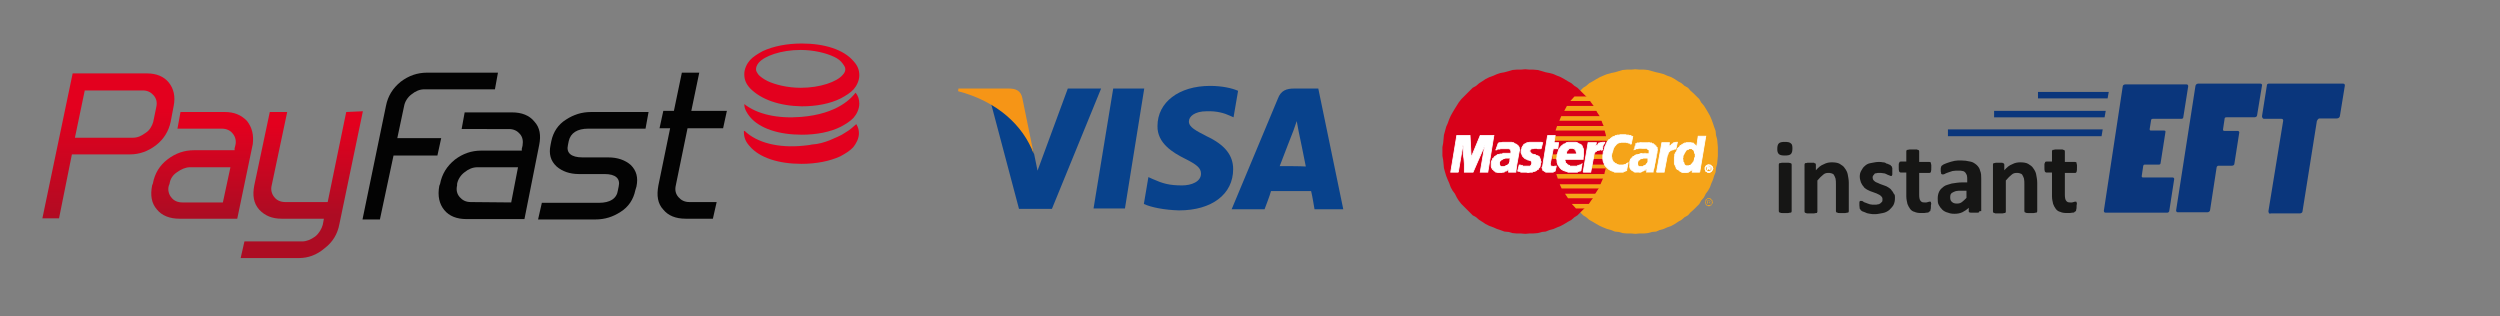 <?xml version="1.0" encoding="utf-8"?>
<!-- Generator: Adobe Illustrator 21.1.0, SVG Export Plug-In . SVG Version: 6.00 Build 0)  -->
<svg version="1.1" id="Layer_1" xmlns="http://www.w3.org/2000/svg" xmlns:xlink="http://www.w3.org/1999/xlink" x="0px" y="0px"
	 viewBox="0 0 660.7 83.6" style="enable-background:new 0 0 660.7 83.6;" xml:space="preserve">
<rect x="0" y="0" width="660.7" height="83.6" fill="#808080" stroke="none"/>
<style type="text/css">
	.st0{fill:url(#SVGID_1_);}
	.st1{fill:url(#SVGID_2_);}
	.st2{fill:#030303;}
	.st3{fill:url(#SVGID_3_);}
	.st4{fill:#08428C;}
	.st5{fill:#F69516;}
	.st6{fill:#F5A419;}
	.st7{fill:#D80019;}
	.st8{fill:#FFFFFF;}
	.st9{fill:none;stroke:#FFFFFF;stroke-width:0.215;}
	.st10{fill:#0A367C;}
	.st11{fill:#161615;}
</style>
<path d="M229-93.2c-0.7-1.1-1.3-1.8-1.5-2.6c-0.1-0.3,0.7-0.9,1-1.3c0.6,0.7,1.3,1.5,1.7,2.2C230.3-94.7,229.6-94.1,229-93.2z"/>
<g>
	
		<linearGradient id="SVGID_1_" gradientUnits="userSpaceOnUse" x1="208.632" y1="-34.509" x2="203.381" y2="-84.687" gradientTransform="matrix(1 0 0 -1 0 23)">
		<stop  offset="1.650000e-02" style="stop-color:#E3001E"/>
		<stop  offset="1" style="stop-color:#AD0C23"/>
	</linearGradient>
	<path class="st0" d="M223.3,35.1c-1.1,0.8-2.6,1.3-4.1,2c-1.3,0.5-2.9,1-4.7,1.1c-0.7,0.2-1.5,0.2-2.1,0.3l0,0l0,0
		c-6.7,0.7-12.4-0.8-15.6-3.9c0,0,0,0-0.2,0c0,0.2,0,0.2,0,0.3c0,1.5,0.5,2.6,1.5,3.7c2.6,3.1,7.7,4.7,13.7,4.7
		c3.9,0,7.5-0.7,10.3-2c1.3-0.7,2.6-1.5,3.4-2.4c0.8-1,1.5-2.3,1.5-3.7c0-0.8-0.2-1.6-0.7-2.4C225.5,33.5,224.7,34.3,223.3,35.1z
		 M211.7,30.9c-6.2,0.5-11.6-0.7-15-3.4c0,1.3,0.7,2.4,1.5,3.4c2.6,3.1,7.7,4.7,13.7,4.7c3.9,0,7.5-0.7,10.3-2.1
		c1.3-0.7,2.6-1.5,3.4-2.4s1.5-2.3,1.5-3.7c0-1.1-0.3-2.1-1-2.9C225.2,25.7,221.6,30.1,211.7,30.9z M211.9,28.1
		c3.9,0,7.5-0.7,10.3-2.1c1.3-0.7,2.6-1.5,3.4-2.4s1.5-2.3,1.5-3.7c0-1.5-0.5-2.6-1.5-3.7c-2.6-3.1-7.7-4.7-13.7-4.7
		c-3.9,0-7.5,0.7-10.3,2c-1.3,0.7-2.6,1.5-3.4,2.4s-1.5,2.3-1.5,3.7c0,1.5,0.5,2.6,1.5,3.7C201.1,26.3,206,28,211.9,28.1z
		 M200.5,16.6c1.5-1.8,5.9-3.4,11.1-3.4c3.4,0,6.7,0.8,8.8,1.8c1.1,0.5,1.8,1.1,2.3,1.8c0.5,0.7,0.7,1,0.7,1.5s-0.2,1-0.7,1.5
		c-1.5,1.8-5.9,3.4-11.1,3.4c-3.4,0-6.7-0.8-8.8-1.8c-1-0.5-1.8-1.1-2.3-1.6c-0.5-0.7-0.7-1-0.7-1.5S200,17.2,200.5,16.6z"/>
	<g>
		<g>
			
				<linearGradient id="SVGID_2_" gradientUnits="userSpaceOnUse" x1="67.939" y1="-9.46" x2="67.939" y2="-33.853" gradientTransform="matrix(1 0 0 -1 0 23)">
				<stop  offset="1.650000e-02" style="stop-color:#E3001E"/>
				<stop  offset="1" style="stop-color:#AD0C23"/>
			</linearGradient>
			<path class="st1" d="M65.3,32c-1.5-1.6-3.4-2.4-5.9-2.4H47.7L46.9,34h11.7c1.3,0,2.3,0.5,2.9,1.3c0.7,0.8,1,2,0.7,3.1L62,39.2
				v0.5H51.3c-2.6,0-4.9,0.8-7,2.4c-2.1,1.6-3.4,3.7-3.9,6.4L40.2,49c-0.5,2.6-0.2,4.7,1.3,6.4c1.3,1.6,3.4,2.4,5.9,2.4h15.3
				l4.1-19.7C67.1,35.6,66.6,33.7,65.3,32z M58.9,53.5H48.2c-1.3,0-2.3-0.5-2.9-1.3c-0.7-0.8-1-2-0.7-3.1l0.2-0.5
				c0.2-1.3,0.8-2.3,2-3.1c1.1-0.8,2.3-1.3,3.4-1.3h10.7L58.9,53.5z M91.5,29.6l-4.9,23.8H75.4c-1.3,0-2.3-0.5-2.9-1.3
				c-0.7-0.8-1-2-0.7-3.1l4.1-19.4h-4.6L67.2,49c-0.5,2.6-0.2,4.7,1.3,6.4c1.5,1.6,3.4,2.4,5.9,2.4h11.2l-0.3,1.6
				c-0.3,1.1-1,2.3-2,3.1c-1.1,0.8-2.3,1.3-3.4,1.3H64.6l-1,4.4H79c2.4,0,4.7-0.8,6.8-2.6c2.1-1.6,3.4-3.7,3.9-6.4l6.2-29.8
				L91.5,29.6L91.5,29.6z"/>
		</g>
	</g>
	<path class="st2" d="M138.6,57.9h-15.3c-2.6,0-4.6-0.8-5.9-2.4c-1.3-1.6-1.8-3.7-1.3-6.4l0.2-0.5c0.5-2.6,1.8-4.7,3.9-6.4
		c2.1-1.6,4.4-2.4,7-2.4h10.7v-0.5l0.2-0.8c0.2-1.3,0-2.3-0.7-3.1c-0.7-0.8-1.6-1.3-2.9-1.3H122l0.8-4.4h12.5c2.6,0,4.6,0.8,5.9,2.4
		c1.5,1.6,1.8,3.7,1.3,6.2L138.6,57.9z M135.1,53.5l1.8-9.3h-10.7c-1.3,0-2.4,0.5-3.4,1.3c-1.1,0.8-1.8,2-2,3.1V49
		c-0.3,1.3,0,2.3,0.7,3.1c0.7,0.8,1.6,1.3,2.9,1.3L135.1,53.5L135.1,53.5z"/>
	<path class="st2" d="M167.9,50.3c-0.5,2.4-1.8,4.4-3.9,5.7c-2,1.3-4.1,2-6.7,2h-15.1l1-4.4h15.1c2.9,0,4.7-1.1,5-3.3l0.2-1
		c0.5-2.1-0.8-3.3-3.7-3.3h-6.8c-2.4,0-4.4-0.7-5.9-2c-1.6-1.5-2.1-3.3-1.6-5.7l0.2-1c0.5-2.4,1.8-4.4,3.9-5.7c2-1.3,4.1-2,6.7-2
		h15.1l-0.8,4.4h-15.1c-2.9,0-4.7,1.1-5.2,3.3l-0.2,1c-0.5,2.1,0.8,3.3,3.9,3.3h6.8c2.4,0,4.4,0.7,5.9,2c1.5,1.5,2,3.3,1.5,5.7
		L167.9,50.3z"/>
	<path class="st2" d="M188.4,57.8h-7.2c-2.6,0-4.6-0.8-5.9-2.4c-1.5-1.6-1.8-3.7-1.3-6.4l3.1-15.1h-2.8l1-4.6h2.8l2.1-10.1h4.6
		l-2.1,10.1h9.4l-1,4.6h-9.4L178.6,49c-0.3,1.3,0,2.3,0.7,3.1c0.7,0.8,1.6,1.3,2.9,1.3h7.2L188.4,57.8z"/>
	
		<linearGradient id="SVGID_3_" gradientUnits="userSpaceOnUse" x1="28.641" y1="-5.113" x2="28.641" y2="-37.111" gradientTransform="matrix(1 0 0 -1 0 23)">
		<stop  offset="1.650000e-02" style="stop-color:#E3001E"/>
		<stop  offset="1" style="stop-color:#AD0C23"/>
	</linearGradient>
	<path class="st3" d="M45.1,32.2c-0.5,2.4-1.8,4.6-3.9,6.2c-2.1,1.6-4.4,2.4-6.8,2.4H19l-3.4,16.9h-4.4l8-38.3h19.7
		c2.4,0,4.4,0.8,5.7,2.4c1.3,1.6,1.8,3.7,1.3,6.2L45.1,32.2z M40.5,32.2l0.8-3.9c0.3-1.3,0-2.3-0.7-3.1c-0.7-0.8-1.6-1.3-2.9-1.3
		H22.4l-2.6,12.5h15.3c1.3,0,2.3-0.5,3.4-1.3C39.5,34.5,40.2,33.3,40.5,32.2z"/>
	<path class="st2" d="M130.8,23.6h-18.6c-1.3,0-2.4,0.5-3.4,1.3c-1.1,0.8-1.8,2-2,3.1l-1.8,8.5h11.6l-1,4.6H104l-3.6,16.9h-4.6
		l6.2-30c0.5-2.6,1.8-4.7,3.9-6.4c2.1-1.6,4.4-2.4,7-2.4h18.7L130.8,23.6z"/>
</g>
<g>
	<polygon class="st4" points="289,55.1 294.2,23.4 302.4,23.4 297.3,55.1 	"/>
	<path class="st4" d="M327.2,24c-1.6-0.7-4.2-1.3-7.4-1.3c-8.2,0-13.9,4.3-13.9,10.6c-0.1,4.6,4.2,7.1,7.2,8.6
		c3.2,1.6,4.3,2.5,4.3,4c0,2.1-2.5,3.1-5,3.1c-3.4,0-5.1-0.5-7.8-1.7l-1.1-0.5l-1.2,7.1c1.9,0.9,5.5,1.6,9.3,1.7
		c8.7,0,14.3-4.3,14.3-10.9c0-3.6-2.1-6.4-7-8.7c-2.9-1.5-4.7-2.4-4.7-3.9c0-1.3,1.5-2.7,4.7-2.7c2.7-0.1,4.7,0.5,6.2,1.2L326,31
		L327.2,24L327.2,24z"/>
	<path class="st4" d="M338.2,43.9c0.7-1.9,3.4-8.8,3.4-8.8c0,0.1,0.7-1.9,1.1-3.1l0.5,2.7c0,0,1.6,7.6,1.9,9.3
		C343.7,43.9,339.8,43.9,338.2,43.9L338.2,43.9z M348.4,23.4H342c-2,0-3.5,0.5-4.3,2.7l-12.2,29.2h8.7c0,0,1.5-3.9,1.7-4.8
		c0.9,0,9.4,0,10.6,0c0.3,1.1,0.9,4.8,0.9,4.8h7.6L348.4,23.4L348.4,23.4z"/>
	<path class="st4" d="M282.2,23.4l-8,21.7l-0.9-4.4c-1.5-5.1-6.2-10.6-11.4-13.4l7.4,27.9h8.7l13-31.8L282.2,23.4L282.2,23.4z"/>
	<path class="st5" d="M266.6,23.4h-13.3l-0.1,0.7c10.3,2.7,17.2,9,20,16.6L270.2,26C269.8,23.9,268.4,23.4,266.6,23.4L266.6,23.4z"
		/>
</g>
<g>
	<polygon class="st6" points="432.2,61.8 433.3,61.7 434.5,61.7 435.5,61.6 436.6,61.3 437.7,61.2 438.6,60.8 439.7,60.5 
		440.6,60.1 441.7,59.7 442.6,59.2 443.5,58.6 444.4,58.1 445.2,57.4 446.1,56.9 446.8,56.1 447.6,55.4 448.4,54.6 449.1,53.9 
		449.6,53 450.3,52.2 450.8,51.2 451.4,50.4 451.9,49.5 452.3,48.4 452.7,47.5 453,46.5 453.4,45.5 453.5,44.4 453.8,43.3 
		453.9,42.3 454,41.2 454,40 454,38.9 453.9,37.8 453.8,36.8 453.5,35.7 453.4,34.6 453,33.5 452.7,32.6 452.3,31.5 451.9,30.6 
		451.4,29.7 450.8,28.7 450.3,27.9 449.6,27.1 449.1,26.2 448.4,25.5 447.6,24.7 446.8,24 446.1,23.2 445.2,22.7 444.4,22 
		443.5,21.5 442.6,20.9 441.7,20.4 440.6,20 439.7,19.6 438.6,19.3 437.7,19.1 436.6,18.8 435.5,18.5 434.5,18.4 433.3,18.4 
		432.2,18.3 431.1,18.4 429.9,18.4 428.8,18.5 427.8,18.8 426.8,19.1 425.8,19.3 424.7,19.6 423.7,20 422.8,20.4 421.9,20.9 
		420.9,21.5 420,22 419.2,22.7 418.4,23.2 417.6,24 416.8,24.7 416.1,25.5 415.4,26.2 414.8,27.1 414.2,27.9 413.6,28.7 413.2,29.7 
		412.6,30.6 412.2,31.5 411.8,32.6 411.4,33.5 411.1,34.6 410.9,35.7 410.7,36.8 410.6,37.8 410.5,38.9 410.5,40 410.5,41.2 
		410.6,42.3 410.7,43.3 410.9,44.4 411.1,45.5 411.4,46.5 411.8,47.5 412.2,48.4 412.6,49.5 413.2,50.4 413.6,51.2 414.2,52.2 
		414.8,53 415.4,53.9 416.1,54.6 416.8,55.4 417.6,56.1 418.4,56.9 419.2,57.4 420,58.1 420.9,58.6 421.9,59.2 422.8,59.7 
		423.7,60.1 424.7,60.5 425.8,60.8 426.8,61.2 427.8,61.3 428.8,61.6 429.9,61.7 431.1,61.7 	"/>
	<polygon class="st7" points="403.1,61.8 404.2,61.7 405.2,61.7 406.4,61.6 407.5,61.3 408.5,61.2 409.5,60.8 410.6,60.5 
		411.5,60.1 412.5,59.7 413.4,59.2 414.4,58.6 415.3,58.1 416.1,57.4 416.9,56.9 417.7,56.1 418.4,55.4 419.2,54.6 419.9,53.9 
		420.5,53 421.1,52.2 421.6,51.2 422.1,50.4 422.7,49.5 423.1,48.4 423.5,47.5 423.9,46.5 424.1,45.5 424.4,44.4 424.5,43.3 
		424.7,42.3 424.8,41.2 424.8,40 424.8,38.9 424.7,37.8 424.5,36.8 424.4,35.7 424.1,34.6 423.9,33.5 423.5,32.6 423.1,31.5 
		422.7,30.6 422.1,29.7 421.6,28.7 421.1,27.9 420.5,27.1 419.9,26.2 419.2,25.5 418.4,24.7 417.7,24 416.9,23.2 416.1,22.7 
		415.3,22 414.4,21.5 413.4,20.9 412.5,20.4 411.5,20 410.6,19.6 409.5,19.3 408.5,19.1 407.5,18.8 406.4,18.5 405.2,18.4 
		404.2,18.4 403.1,18.3 401.9,18.4 400.8,18.4 399.7,18.5 398.7,18.8 397.6,19.1 396.5,19.3 395.6,19.6 394.7,20 393.6,20.4 
		392.6,20.9 391.7,21.5 390.9,22 390.1,22.7 389.2,23.2 388.4,24 387.7,24.7 386.9,25.5 386.2,26.2 385.5,27.1 385,27.9 384.5,28.7 
		383.9,29.7 383.4,30.6 383,31.5 382.6,32.6 382.2,33.5 381.9,34.6 381.6,35.7 381.5,36.8 381.4,37.8 381.2,38.9 381.2,40 
		381.2,41.2 381.4,42.3 381.5,43.3 381.6,44.4 381.9,45.5 382.2,46.5 382.6,47.5 383,48.4 383.4,49.5 383.9,50.4 384.5,51.2 
		385,52.2 385.5,53 386.2,53.9 386.9,54.6 387.7,55.4 388.4,56.1 389.2,56.9 390.1,57.4 390.9,58.1 391.7,58.6 392.6,59.2 
		393.6,59.7 394.7,60.1 395.6,60.5 396.5,60.8 397.6,61.2 398.7,61.3 399.7,61.6 400.8,61.7 401.9,61.7 	"/>
	<polygon class="st6" points="415,26.7 426.7,26.7 426.7,25.5 416.1,25.5 	"/>
	<polygon class="st6" points="413.4,29.3 426.7,29.3 426.7,28 414.1,28 	"/>
	<polygon class="st6" points="412.1,31.9 426.7,31.9 426.7,30.7 412.6,30.7 	"/>
	<polygon class="st6" points="411.1,34.5 426.7,34.5 426.7,33.3 411.5,33.3 	"/>
	<polygon class="st6" points="411.7,47.2 426.7,47.2 426.7,46 411.3,46 	"/>
	<polygon class="st6" points="412.7,49.8 426.7,49.8 426.7,48.7 412.2,48.7 	"/>
	<polygon class="st6" points="414.4,52.4 426.7,52.4 426.7,51.2 413.6,51.2 	"/>
	<polygon class="st6" points="416.5,55.1 426.7,55.1 426.7,53.9 415.4,53.9 	"/>
	<polygon class="st6" points="410.6,37.2 426.7,37.2 426.7,36 410.9,36 	"/>
	<polygon class="st6" points="420.4,44.5 426.6,44.5 426.6,43.5 420.7,43.5 	"/>
	<polygon class="st6" points="420.9,42 426.6,42 426.6,40.8 421.1,40.8 	"/>
	<polygon class="st6" points="410.2,40.8 411.8,40.8 411.8,42 410.3,42 	"/>
	<polygon class="st8" points="407.3,39.3 407.3,39.3 407.1,39.3 407,39.3 406.9,39.3 406.9,39.3 406.7,39.3 406.6,39.3 406.4,39.3 
		406.4,39.2 406.3,39.2 406.2,39.2 406,39.2 405.9,39.2 405.6,39.2 405.5,39.2 405.2,39.3 405.1,39.3 405,39.3 404.8,39.3 
		404.8,39.3 404.7,39.4 404.6,39.4 404.4,39.6 404.4,39.6 404.4,39.7 404.3,39.8 404.3,39.8 404.3,40 404.3,40.1 404.4,40.1 
		404.4,40.2 404.6,40.4 404.7,40.5 404.8,40.7 405.1,40.7 405.2,40.8 405.5,40.8 405.8,40.9 406,41.1 406.2,41.1 406.4,41.2 
		406.7,41.3 406.9,41.6 407,41.9 407.1,42.1 407.1,42.4 407.3,42.8 407.1,43.2 407.1,43.6 407,43.9 407,44.1 406.7,44.4 406.6,44.7 
		406.4,44.8 406.2,44.9 406,45.1 405.8,45.2 405.5,45.3 405.2,45.3 405,45.5 404.7,45.5 404.6,45.5 404.3,45.5 404,45.6 403.8,45.6 
		403.4,45.5 403.2,45.5 403,45.5 402.7,45.5 402.6,45.5 402.3,45.5 402.2,45.5 402,45.5 401.9,45.5 401.8,45.3 401.6,45.3 
		401.5,45.3 401.4,45.3 401.2,45.2 401.1,45.2 401.5,43.6 401.5,43.6 401.6,43.6 401.8,43.6 401.9,43.7 402,43.7 402.2,43.7 
		402.3,43.7 402.4,43.9 402.7,43.9 402.8,43.9 403,43.9 403.2,43.9 403.5,43.9 403.6,43.9 403.9,43.9 404,43.9 404.3,43.9 
		404.4,43.9 404.6,43.7 404.7,43.6 404.7,43.5 404.8,43.5 404.8,43.3 404.8,43.2 404.8,42.9 404.8,42.8 404.7,42.7 404.6,42.5 
		404.3,42.4 404,42.3 403.8,42.3 403.5,42.1 403.2,42 403,41.9 402.7,41.6 402.4,41.3 402.3,41.1 402.2,40.8 402,40.4 402,39.8 
		402,39.6 402.2,39.3 402.2,39 402.3,38.9 402.4,38.6 402.6,38.5 402.7,38.2 402.8,38.1 403.1,38 403.4,37.8 403.6,37.7 403.9,37.7 
		404.2,37.6 404.6,37.6 405,37.6 405.4,37.6 405.6,37.6 405.9,37.6 406.2,37.6 406.3,37.6 406.6,37.6 406.7,37.6 406.9,37.6 
		407,37.6 407.1,37.6 407.3,37.6 407.3,37.7 407.4,37.7 407.5,37.7 407.5,37.7 407.7,37.7 407.7,37.7 	"/>
	<g>
		<g>
			<polyline class="st9" points="407.3,39.3 407.3,39.3 407.3,39.3 407.1,39.3 407,39.3 406.9,39.3 406.9,39.3 406.7,39.3 
				406.6,39.3 406.4,39.3 406.4,39.2 406.3,39.2 406.2,39.2 406,39.2 405.9,39.2 405.6,39.2 405.5,39.2 405.2,39.3 405.2,39.3 
				405.1,39.3 405,39.3 404.8,39.3 404.8,39.3 404.7,39.4 404.6,39.4 404.4,39.6 404.4,39.6 404.4,39.7 404.3,39.8 404.3,39.8 
				404.3,40 404.3,40.1 404.4,40.1 404.4,40.2 404.6,40.4 404.6,40.4 404.7,40.5 404.8,40.7 405.1,40.7 405.2,40.8 405.5,40.8 
				405.8,40.9 406,41.1 406.2,41.1 406.4,41.2 406.7,41.3 406.9,41.6 407,41.9 407.1,42.1 407.1,42.4 407.3,42.8 407.1,43.2 
				407.1,43.2 407.1,43.6 407,43.9 407,44.1 406.7,44.4 406.6,44.7 406.4,44.8 406.2,44.9 406,45.1 405.8,45.2 405.5,45.3 
				405.2,45.3 405,45.5 404.7,45.5 404.6,45.5 404.3,45.5 404,45.6 404,45.6 403.8,45.6 403.4,45.5 403.2,45.5 403,45.5 402.7,45.5 
				402.6,45.5 402.3,45.5 402.2,45.5 402,45.5 401.9,45.5 401.8,45.3 401.6,45.3 401.5,45.3 401.4,45.3 401.2,45.2 401.1,45.2 
				401.5,43.6 401.5,43.6 401.5,43.6 401.6,43.6 401.8,43.6 401.9,43.7 402,43.7 402.2,43.7 402.3,43.7 402.4,43.9 402.7,43.9 
				402.8,43.9 403,43.9 403.2,43.9 403.5,43.9 403.6,43.9 403.9,43.9 404,43.9 404,43.9 404.3,43.9 404.4,43.9 404.6,43.7 
				404.7,43.6 404.7,43.5 404.8,43.5 404.8,43.3 404.8,43.2 404.8,43.2 404.8,42.9 404.8,42.8 404.7,42.7 404.6,42.5 404.3,42.4 
				404,42.3 403.8,42.3 403.5,42.1 403.2,42 403,41.9 402.7,41.6 402.4,41.3 402.3,41.1 402.2,40.8 402,40.4 402,39.8 402,39.8 
				402,39.6 402.2,39.3 402.2,39 402.3,38.9 402.4,38.6 402.6,38.5 402.7,38.2 402.8,38.1 403.1,38 403.4,37.8 403.6,37.7 
				403.9,37.7 404.2,37.6 404.6,37.6 405,37.6 405.4,37.6 405.4,37.6 405.6,37.6 405.9,37.6 406.2,37.6 406.3,37.6 406.6,37.6 
				406.7,37.6 406.9,37.6 407,37.6 407.1,37.6 407.3,37.6 407.3,37.7 407.4,37.7 407.5,37.7 407.5,37.7 407.7,37.7 407.7,37.7 
				407.3,39.3 			"/>
		</g>
	</g>
	<polygon class="st8" points="409,35.8 411,35.8 410.7,37.7 411.9,37.7 411.7,39.3 410.5,39.3 409.7,43.3 409.7,43.5 409.8,43.6 
		409.8,43.7 409.9,43.9 410.1,43.9 410.2,43.9 410.3,44 410.6,44 410.7,44 410.9,43.9 411,43.9 411.1,43.9 411.1,43.9 411.3,43.9 
		411.3,43.9 411.3,43.9 411,45.2 411,45.2 411,45.2 410.9,45.2 410.9,45.3 410.9,45.3 410.7,45.3 410.7,45.3 410.6,45.3 410.6,45.3 
		410.5,45.5 410.3,45.5 410.3,45.5 410.2,45.5 410.1,45.5 409.9,45.5 409.8,45.5 409.3,45.5 409,45.5 408.7,45.5 408.5,45.5 
		408.3,45.3 408.2,45.3 408.1,45.2 407.9,45.1 407.8,45.1 407.7,44.9 407.7,44.8 407.7,44.7 407.7,44.5 407.5,44.4 407.5,44.3 
		407.7,44 407.7,43.9 	"/>
	<g>
		<g>
			<polyline class="st9" points="409,35.8 411,35.8 410.7,37.7 411.9,37.7 411.7,39.3 410.5,39.3 409.7,43.3 409.7,43.3 409.7,43.5 
				409.8,43.6 409.8,43.7 409.9,43.9 410.1,43.9 410.2,43.9 410.3,44 410.6,44 410.6,44 410.7,44 410.9,43.9 411,43.9 411.1,43.9 
				411.1,43.9 411.3,43.9 411.3,43.9 411.3,43.9 411,45.2 411,45.2 411,45.2 411,45.2 410.9,45.2 410.9,45.3 410.9,45.3 410.7,45.3 
				410.7,45.3 410.6,45.3 410.6,45.3 410.5,45.5 410.3,45.5 410.3,45.5 410.2,45.5 410.1,45.5 409.9,45.5 409.8,45.5 409.3,45.5 
				409.3,45.5 409,45.5 408.7,45.5 408.5,45.5 408.3,45.3 408.2,45.3 408.1,45.2 407.9,45.1 407.8,45.1 407.7,44.9 407.7,44.8 
				407.7,44.7 407.7,44.5 407.5,44.4 407.5,44.3 407.7,44 407.7,43.9 409,35.8 			"/>
		</g>
	</g>
	<polygon class="st8" points="413.6,42.1 413.6,42.3 413.6,42.4 413.6,42.5 413.7,42.7 413.7,42.8 413.7,42.9 413.8,43.1 414,43.2 
		414,43.3 414.1,43.3 414.2,43.5 414.4,43.6 414.5,43.6 414.6,43.7 414.8,43.7 414.9,43.9 415.2,43.9 415.3,43.9 415.6,43.9 
		415.7,43.9 415.8,43.9 416.1,43.9 416.2,43.9 416.5,43.9 416.6,43.9 416.9,43.9 417,43.7 417.3,43.7 417.4,43.6 417.7,43.6 
		417.8,43.5 418.1,43.3 417.8,45.1 417.7,45.2 417.6,45.2 417.4,45.2 417.3,45.3 417.3,45.3 417.2,45.3 417,45.3 416.9,45.5 
		416.8,45.5 416.6,45.5 416.5,45.5 416.2,45.5 416.1,45.5 415.8,45.5 415.7,45.5 415.4,45.5 415,45.5 414.8,45.5 414.4,45.5 
		414,45.3 413.6,45.2 413.3,45.1 412.9,44.9 412.6,44.7 412.3,44.4 412.1,44.1 411.8,43.7 411.7,43.5 411.5,42.9 411.5,42.5 
		411.4,42 411.5,41.3 411.5,41.1 411.5,40.8 411.7,40.5 411.7,40.2 411.8,40 411.9,39.6 412.1,39.3 412.3,39 412.6,38.6 412.9,38.4 
		413.2,38.1 413.6,38 414,37.7 414.5,37.6 415,37.6 415.6,37.6 415.8,37.6 416.1,37.6 416.5,37.6 416.8,37.7 417,37.8 417.3,38 
		417.6,38.1 417.8,38.2 418.1,38.5 418.2,38.8 418.4,39.2 418.5,39.6 418.5,40 418.5,40.5 418.5,41.1 418.4,41.7 418.4,42.1 
		413,42.1 413.4,40.7 416.6,40.7 416.6,40.5 416.6,40.2 416.5,40.1 416.5,40 416.5,39.8 416.4,39.7 416.4,39.6 416.2,39.6 
		416.2,39.4 416.1,39.3 416,39.3 415.8,39.3 415.8,39.2 415.7,39.2 415.6,39.2 415.4,39.2 415.3,39.2 415.2,39.2 415,39.2 
		414.9,39.2 414.8,39.3 414.6,39.3 414.5,39.4 414.5,39.6 414.4,39.6 414.2,39.7 414.2,39.8 414.1,40 414.1,40.1 414,40.2 414,40.4 
		414,40.5 	"/>
	<g>
		<g>
			<polyline class="st9" points="413.6,42.1 413.6,42.1 413.6,42.3 413.6,42.4 413.6,42.5 413.7,42.7 413.7,42.8 413.7,42.9 
				413.8,43.1 414,43.2 414,43.3 414.1,43.3 414.2,43.5 414.4,43.6 414.5,43.6 414.6,43.7 414.8,43.7 414.9,43.9 414.9,43.9 
				415.2,43.9 415.3,43.9 415.6,43.9 415.7,43.9 415.8,43.9 416.1,43.9 416.2,43.9 416.5,43.9 416.6,43.9 416.9,43.9 417,43.7 
				417.3,43.7 417.4,43.6 417.7,43.6 417.8,43.5 418.1,43.3 417.8,45.1 417.8,45.1 417.7,45.2 417.6,45.2 417.4,45.2 417.3,45.3 
				417.3,45.3 417.2,45.3 417,45.3 416.9,45.5 416.8,45.5 416.6,45.5 416.5,45.5 416.2,45.5 416.1,45.5 415.8,45.5 415.7,45.5 
				415.4,45.5 415.4,45.5 415,45.5 414.8,45.5 414.4,45.5 414,45.3 413.6,45.2 413.3,45.1 412.9,44.9 412.6,44.7 412.3,44.4 
				412.1,44.1 411.8,43.7 411.7,43.5 411.5,42.9 411.5,42.5 411.4,42 411.5,41.3 411.5,41.3 411.5,41.1 411.5,40.8 411.7,40.5 
				411.7,40.2 411.8,40 411.9,39.6 412.1,39.3 412.3,39 412.6,38.6 412.9,38.4 413.2,38.1 413.6,38 414,37.7 414.5,37.6 415,37.6 
				415.6,37.6 415.6,37.6 415.8,37.6 416.1,37.6 416.5,37.6 416.8,37.7 417,37.8 417.3,38 417.6,38.1 417.8,38.2 418.1,38.5 
				418.2,38.8 418.4,39.2 418.5,39.6 418.5,40 418.5,40.5 418.5,41.1 418.4,41.7 418.4,42.1 413,42.1 413.4,40.7 416.6,40.7 
				416.6,40.7 416.6,40.5 416.6,40.2 416.5,40.1 416.5,40 416.5,39.8 416.4,39.7 416.4,39.6 416.2,39.6 416.2,39.4 416.1,39.3 
				416,39.3 415.8,39.3 415.8,39.2 415.7,39.2 415.6,39.2 415.4,39.2 415.4,39.2 415.3,39.2 415.2,39.2 415,39.2 414.9,39.2 
				414.8,39.3 414.6,39.3 414.5,39.4 414.5,39.6 414.4,39.6 414.2,39.7 414.2,39.8 414.1,40 414.1,40.1 414,40.2 414,40.4 414,40.5 
				413.6,42.1 			"/>
		</g>
	</g>
	<polygon class="st8" points="431.1,38.1 431,38.1 431,38 430.8,38 430.7,37.8 430.6,37.8 430.4,37.8 430.3,37.8 430.2,37.7 
		430,37.7 429.9,37.7 429.8,37.6 429.6,37.6 429.5,37.6 429.4,37.6 429.1,37.6 429,37.6 428.7,37.6 428.6,37.6 428.4,37.6 
		428.2,37.7 427.9,37.7 427.8,37.8 427.5,37.8 427.4,38 427.1,38.2 427,38.4 426.8,38.6 426.6,38.9 426.4,39.2 426.3,39.6 426.2,40 
		426,40.5 426,40.7 425.9,40.9 425.9,41.2 425.9,41.5 426,41.7 426,42 426,42.1 426.2,42.4 426.3,42.7 426.4,42.8 426.6,42.9 
		426.7,43.1 427,43.2 427.2,43.3 427.4,43.5 427.6,43.5 427.8,43.6 427.9,43.6 428,43.6 428.2,43.6 428.3,43.6 428.6,43.6 
		428.7,43.6 428.8,43.6 429.1,43.6 429.2,43.5 429.4,43.5 429.6,43.5 429.8,43.3 429.9,43.2 430.2,43.1 430.3,42.9 429.9,44.9 
		429.9,44.9 429.9,45.1 429.8,45.1 429.8,45.1 429.6,45.2 429.5,45.2 429.4,45.3 429.2,45.3 429.1,45.3 429,45.5 428.7,45.5 
		428.4,45.5 428.2,45.5 427.9,45.5 427.5,45.5 427.1,45.5 426.7,45.5 426.4,45.3 426,45.2 425.8,45.1 425.4,44.9 425.1,44.7 
		424.8,44.4 424.5,44.1 424.3,43.9 424,43.5 423.9,43.1 423.7,42.7 423.6,42.1 423.6,41.6 423.6,41.1 423.7,40.4 423.7,40.1 
		423.9,39.8 423.9,39.6 424,39.3 424.1,39 424.1,38.8 424.3,38.5 424.4,38.2 424.5,38.1 424.5,37.8 424.7,37.7 424.8,37.4 
		424.9,37.3 425.1,37 425.2,36.9 425.5,36.8 425.6,36.6 425.8,36.5 425.9,36.4 426.2,36.2 426.3,36.1 426.6,36.1 426.7,36 427,35.8 
		427.2,35.8 427.4,35.7 427.6,35.7 427.9,35.7 428.2,35.6 428.4,35.6 428.7,35.6 429,35.6 429.2,35.6 429.4,35.6 429.6,35.6 
		429.9,35.7 430,35.7 430.3,35.7 430.4,35.7 430.6,35.8 430.8,35.8 431,35.8 431.1,36 431.3,36 431.3,36 431.4,36.1 431.5,36.1 
		431.5,36.1 	"/>
	<g>
		<g>
			<polyline class="st9" points="431.1,38.1 431.1,38.1 431,38.1 431,38 430.8,38 430.7,37.8 430.6,37.8 430.4,37.8 430.3,37.8 
				430.2,37.7 430,37.7 429.9,37.7 429.8,37.6 429.6,37.6 429.5,37.6 429.4,37.6 429.1,37.6 429,37.6 429,37.6 428.7,37.6 
				428.6,37.6 428.4,37.6 428.2,37.7 427.9,37.7 427.8,37.8 427.5,37.8 427.4,38 427.1,38.2 427,38.4 426.8,38.6 426.6,38.9 
				426.4,39.2 426.3,39.6 426.2,40 426,40.5 426,40.5 426,40.7 425.9,40.9 425.9,41.2 425.9,41.5 426,41.7 426,42 426,42.1 
				426.2,42.4 426.3,42.7 426.4,42.8 426.6,42.9 426.7,43.1 427,43.2 427.2,43.3 427.4,43.5 427.6,43.5 427.6,43.5 427.8,43.6 
				427.9,43.6 428,43.6 428.2,43.6 428.3,43.6 428.6,43.6 428.7,43.6 428.8,43.6 429.1,43.6 429.2,43.5 429.4,43.5 429.6,43.5 
				429.8,43.3 429.9,43.2 430.2,43.1 430.3,42.9 429.9,44.9 429.9,44.9 429.9,44.9 429.9,45.1 429.8,45.1 429.8,45.1 429.6,45.2 
				429.5,45.2 429.4,45.3 429.2,45.3 429.1,45.3 429,45.5 428.7,45.5 428.4,45.5 428.2,45.5 427.9,45.5 427.5,45.5 427.1,45.5 
				427.1,45.5 426.7,45.5 426.4,45.3 426,45.2 425.8,45.1 425.4,44.9 425.1,44.7 424.8,44.4 424.5,44.1 424.3,43.9 424,43.5 
				423.9,43.1 423.7,42.7 423.6,42.1 423.6,41.6 423.6,41.1 423.7,40.4 423.7,40.4 423.7,40.1 423.9,39.8 423.9,39.6 424,39.3 
				424.1,39 424.1,38.8 424.3,38.5 424.4,38.2 424.5,38.1 424.5,37.8 424.7,37.7 424.8,37.4 424.9,37.3 425.1,37 425.2,36.9 
				425.5,36.8 425.6,36.6 425.8,36.5 425.9,36.4 426.2,36.2 426.3,36.1 426.6,36.1 426.7,36 427,35.8 427.2,35.8 427.4,35.7 
				427.6,35.7 427.9,35.7 428.2,35.6 428.4,35.6 428.7,35.6 429,35.6 429,35.6 429.2,35.6 429.4,35.6 429.6,35.6 429.9,35.7 
				430,35.7 430.3,35.7 430.4,35.7 430.6,35.8 430.8,35.8 431,35.8 431.1,36 431.3,36 431.3,36 431.4,36.1 431.5,36.1 431.5,36.1 
				431.1,38.1 			"/>
		</g>
	</g>
	<polygon class="st8" points="449.2,45.5 447.2,45.5 447.3,44.7 447.3,44.7 447.2,44.8 447.1,44.9 446.9,45.1 446.8,45.1 
		446.7,45.2 446.5,45.3 446.4,45.3 446.3,45.5 446.1,45.5 446,45.5 445.9,45.6 445.7,45.6 445.6,45.6 445.5,45.6 445.3,45.6 
		445.2,45.6 444.8,45.6 444.4,45.5 444.1,45.3 443.9,45.2 443.6,44.9 443.3,44.8 443,44.5 442.9,44.1 442.8,43.9 442.6,43.5 
		442.5,43.2 442.5,42.8 442.5,42.4 442.5,42 442.5,41.6 442.6,41.3 442.6,40.8 442.8,40.4 443,40.1 443.2,39.7 443.3,39.3 443.6,39 
		443.9,38.8 444,38.5 444.3,38.4 444.5,38.2 444.9,38 445.2,37.8 445.5,37.8 445.7,37.7 446,37.7 446.3,37.7 446.5,37.7 446.8,37.7 
		446.9,37.7 447.1,37.8 447.3,37.8 447.5,37.8 447.6,38 447.7,38.1 447.9,38.1 447.9,38.2 448,38.4 448.1,38.4 448.1,38.5 
		448.3,38.6 448.3,38.8 448.4,38.8 448.4,38.8 448.8,36 450.8,36 	"/>
	<g>
		<g>
			<polyline class="st9" points="449.2,45.5 447.2,45.5 447.3,44.7 447.3,44.7 447.3,44.7 447.2,44.8 447.1,44.9 446.9,45.1 
				446.8,45.1 446.7,45.2 446.5,45.3 446.4,45.3 446.3,45.5 446.1,45.5 446,45.5 445.9,45.6 445.7,45.6 445.6,45.6 445.5,45.6 
				445.3,45.6 445.2,45.6 445.2,45.6 444.8,45.6 444.4,45.5 444.1,45.3 443.9,45.2 443.6,44.9 443.3,44.8 443,44.5 442.9,44.1 
				442.8,43.9 442.6,43.5 442.5,43.2 442.5,42.8 442.5,42.4 442.5,42 442.5,41.6 442.6,41.3 442.6,41.3 442.6,40.8 442.8,40.4 
				443,40.1 443.2,39.7 443.3,39.3 443.6,39 443.9,38.8 444,38.5 444.3,38.4 444.5,38.2 444.9,38 445.2,37.8 445.5,37.8 445.7,37.7 
				446,37.7 446.3,37.7 446.3,37.7 446.5,37.7 446.8,37.7 446.9,37.7 447.1,37.8 447.3,37.8 447.5,37.8 447.6,38 447.7,38.1 
				447.9,38.1 447.9,38.2 448,38.4 448.1,38.4 448.1,38.5 448.3,38.6 448.3,38.8 448.4,38.8 448.4,38.8 448.8,36 450.8,36 
				449.2,45.5 			"/>
		</g>
	</g>
	<polygon class="st6" points="445.9,43.7 446.1,43.7 446.3,43.7 446.4,43.6 446.7,43.6 446.8,43.5 446.9,43.3 447.1,43.2 
		447.2,43.1 447.3,42.9 447.3,42.8 447.5,42.7 447.6,42.4 447.6,42.3 447.7,42.1 447.7,41.9 447.7,41.7 447.9,41.5 447.9,41.2 
		447.9,41.1 447.9,40.8 447.9,40.7 447.7,40.5 447.7,40.2 447.7,40.1 447.6,40 447.5,39.8 447.5,39.7 447.3,39.6 447.2,39.6 
		447.1,39.4 446.9,39.4 446.8,39.4 446.5,39.4 446.4,39.4 446.3,39.6 446,39.6 445.9,39.7 445.7,39.8 445.6,40 445.5,40.1 
		445.5,40.2 445.3,40.4 445.2,40.7 445.1,40.8 445.1,40.9 444.9,41.2 444.9,41.3 444.9,41.6 444.8,41.9 444.9,42.3 444.9,42.7 
		445.1,42.9 445.2,43.3 445.3,43.5 445.6,43.7 	"/>
	<polygon class="st8" points="400.8,43.9 400.6,45.5 398.7,45.5 398.7,45.2 398.7,44.9 398.8,44.7 398.8,44.7 398.7,44.8 
		398.5,44.8 398.4,44.9 398.3,45.1 398.1,45.2 397.9,45.2 397.7,45.3 397.5,45.5 397.3,45.5 397.1,45.5 396.9,45.6 396.7,45.6 
		396.4,45.6 396.3,45.6 396,45.6 395.9,45.6 395.6,45.5 395.3,45.5 395.2,45.3 394.9,45.2 394.8,45.1 394.7,44.9 394.5,44.8 
		394.4,44.7 394.4,44.5 394.2,44.4 394.2,44.3 394.1,44 394.1,43.9 394.1,43.7 394.1,43.6 394.1,43.5 394.1,43.1 394.1,42.8 
		394.2,42.5 394.4,42.4 394.4,42.1 394.5,41.9 394.8,41.7 394.9,41.5 395.1,41.3 395.3,41.2 395.5,41.1 395.7,40.9 396,40.8 
		396.3,40.8 396.4,40.7 396.7,40.7 396.8,40.7 396.8,40.7 396.8,40.7 396.9,40.7 396.9,40.7 397.1,40.7 397.2,40.5 397.3,40.5 
		397.5,40.5 397.6,40.5 397.7,40.5 397.9,40.5 398,40.5 398,40.5 398.1,40.5 398.3,40.5 398.4,40.5 398.5,40.5 398.8,40.5 
		398.9,40.5 399.1,40.5 399.1,40.5 399.2,40.5 399.2,40.5 399.2,40.5 399.3,40.4 399.3,40.2 399.3,40.1 399.3,39.8 399.2,39.7 
		399.2,39.6 399.1,39.4 398.9,39.4 398.8,39.3 398.5,39.3 398.4,39.3 398.1,39.3 398,39.3 397.7,39.3 397.5,39.3 397.2,39.3 
		397.1,39.3 396.8,39.3 396.5,39.3 396.4,39.4 396.1,39.4 396,39.4 395.7,39.4 395.6,39.6 395.5,39.6 395.3,39.6 395.3,39.7 
		395.9,38 396,37.8 396.1,37.8 396.3,37.7 396.5,37.7 396.7,37.7 396.8,37.7 397.1,37.6 397.2,37.6 397.5,37.6 397.6,37.6 
		397.9,37.6 398.1,37.6 398.3,37.6 398.5,37.6 398.8,37.6 399.1,37.6 399.3,37.6 399.5,37.6 399.7,37.7 400,37.7 400.1,37.8 
		400.4,38 400.7,38.1 400.8,38.2 401.1,38.4 401.2,38.5 401.4,38.8 401.5,38.9 401.5,39.2 401.6,39.4 401.6,39.7 401.5,40 	"/>
	<g>
		<g>
			<polyline class="st9" points="400.8,43.9 400.6,45.5 398.7,45.5 398.7,45.5 398.7,45.2 398.7,44.9 398.8,44.7 398.8,44.7 
				398.8,44.7 398.7,44.8 398.5,44.8 398.4,44.9 398.3,45.1 398.1,45.2 397.9,45.2 397.7,45.3 397.5,45.5 397.3,45.5 397.1,45.5 
				396.9,45.6 396.7,45.6 396.4,45.6 396.3,45.6 396,45.6 395.9,45.6 395.9,45.6 395.6,45.5 395.3,45.5 395.2,45.3 394.9,45.2 
				394.8,45.1 394.7,44.9 394.5,44.8 394.4,44.7 394.4,44.5 394.2,44.4 394.2,44.3 394.1,44 394.1,43.9 394.1,43.7 394.1,43.6 
				394.1,43.5 394.1,43.5 394.1,43.1 394.1,42.8 394.2,42.5 394.4,42.4 394.4,42.1 394.5,41.9 394.8,41.7 394.9,41.5 395.1,41.3 
				395.3,41.2 395.5,41.1 395.7,40.9 396,40.8 396.3,40.8 396.4,40.7 396.7,40.7 396.7,40.7 396.8,40.7 396.8,40.7 396.8,40.7 
				396.9,40.7 396.9,40.7 397.1,40.7 397.2,40.5 397.3,40.5 397.5,40.5 397.6,40.5 397.7,40.5 397.9,40.5 398,40.5 398,40.5 
				398.1,40.5 398.3,40.5 398.3,40.5 398.4,40.5 398.5,40.5 398.8,40.5 398.9,40.5 399.1,40.5 399.1,40.5 399.2,40.5 399.2,40.5 
				399.2,40.5 399.2,40.5 399.3,40.4 399.3,40.2 399.3,40.1 399.3,40.1 399.3,39.8 399.2,39.7 399.2,39.6 399.1,39.4 398.9,39.4 
				398.8,39.3 398.5,39.3 398.4,39.3 398.4,39.3 398.1,39.3 398,39.3 397.7,39.3 397.5,39.3 397.2,39.3 397.1,39.3 396.8,39.3 
				396.5,39.3 396.4,39.4 396.1,39.4 396,39.4 395.7,39.4 395.6,39.6 395.5,39.6 395.3,39.6 395.3,39.7 395.9,38 395.9,38 396,37.8 
				396.1,37.8 396.3,37.7 396.5,37.7 396.7,37.7 396.8,37.7 397.1,37.6 397.2,37.6 397.5,37.6 397.6,37.6 397.9,37.6 398.1,37.6 
				398.3,37.6 398.5,37.6 398.8,37.6 399.1,37.6 399.1,37.6 399.3,37.6 399.5,37.6 399.7,37.7 400,37.7 400.1,37.8 400.4,38 
				400.7,38.1 400.8,38.2 401.1,38.4 401.2,38.5 401.4,38.8 401.5,38.9 401.5,39.2 401.6,39.4 401.6,39.7 401.5,40 400.8,43.9 			
				"/>
		</g>
	</g>
	<polygon class="st7" points="399.1,42 399.1,42 398.9,41.9 398.9,41.9 398.8,41.9 398.8,41.9 398.7,41.9 398.5,41.9 398.4,41.9 
		398.4,41.9 398.3,41.9 398.1,41.9 398,41.9 397.9,41.9 397.7,42 397.7,42 397.6,42 397.6,42 397.5,42 397.5,42 397.3,42.1 
		397.2,42.1 397.2,42.1 397.1,42.3 396.9,42.3 396.8,42.4 396.8,42.4 396.7,42.5 396.5,42.7 396.5,42.7 396.4,42.8 396.4,42.9 
		396.4,43.1 396.4,43.3 396.4,43.5 396.5,43.6 396.5,43.7 396.7,43.9 396.8,43.9 396.9,43.9 397.1,43.9 397.3,43.9 397.5,43.9 
		397.6,43.9 397.9,43.7 398,43.7 398.1,43.6 398.3,43.6 398.4,43.5 398.4,43.5 398.5,43.3 398.7,43.3 398.7,43.2 398.7,43.1 
		398.8,43.1 398.8,42.9 398.8,42.8 398.9,42.7 398.9,42.4 398.9,42.1 	"/>
	<polygon class="st8" points="385.4,45.5 383.4,45.5 385,35.8 388.5,35.8 388.8,41.6 391.2,35.8 394.8,35.8 393.2,45.5 391.2,45.5 
		392.4,38.4 392.4,38.4 389.3,45.5 387,45.5 387,45.2 387,44.4 387,43.3 386.9,42 386.7,40.7 386.7,39.4 386.7,38.6 386.6,38.4 
		386.6,38.4 386.6,38.4 386.6,38.4 386.6,38.4 	"/>
	<g>
		<g>
			<polyline class="st9" points="385.4,45.5 383.4,45.5 385,35.8 388.5,35.8 388.8,41.6 391.2,35.8 394.8,35.8 393.2,45.5 
				391.2,45.5 392.4,38.4 392.4,38.4 389.3,45.5 387,45.5 387,45.5 387,45.2 387,44.4 387,43.3 386.9,42 386.7,40.7 386.7,39.4 
				386.7,38.6 386.6,38.4 386.6,38.4 386.6,38.4 386.6,38.4 386.6,38.4 386.6,38.4 385.4,45.5 			"/>
		</g>
	</g>
	<polygon class="st8" points="437.3,43.9 436.9,45.5 435.1,45.5 435.1,45.2 435.1,44.9 435.1,44.8 435.1,44.7 435,44.8 434.9,44.9 
		434.7,44.9 434.6,45.1 434.5,45.2 434.3,45.2 434.1,45.3 433.9,45.5 433.8,45.5 433.5,45.6 433.4,45.6 433.1,45.6 432.9,45.6 
		432.7,45.6 432.5,45.6 432.3,45.6 432.1,45.5 431.8,45.5 431.7,45.3 431.4,45.2 431.3,45.1 431.1,44.9 431,44.8 430.8,44.7 
		430.8,44.5 430.7,44.4 430.7,44.3 430.6,44 430.6,43.9 430.6,43.7 430.6,43.6 430.6,43.5 430.6,43.1 430.6,42.8 430.7,42.5 
		430.8,42.4 430.8,42.1 431,41.9 431.3,41.7 431.4,41.5 431.5,41.3 431.8,41.2 431.9,41.1 432.2,40.9 432.5,40.8 432.7,40.8 
		432.9,40.7 433.1,40.7 433.1,40.7 433.3,40.7 433.3,40.7 433.4,40.7 433.4,40.7 433.5,40.7 433.7,40.5 433.8,40.5 433.9,40.5 
		434.1,40.5 434.2,40.5 434.3,40.5 434.3,40.5 434.5,40.5 434.6,40.5 434.7,40.5 434.9,40.5 435,40.5 435.1,40.5 435.4,40.5 
		435.5,40.5 435.7,40.5 435.7,40.5 435.7,40.5 435.7,40.5 435.8,40.4 435.8,40.2 435.8,40.1 435.8,39.8 435.7,39.7 435.5,39.6 
		435.5,39.4 435.4,39.4 435.1,39.3 435,39.3 434.9,39.3 434.6,39.3 434.5,39.3 434.2,39.3 433.9,39.3 433.8,39.3 433.5,39.3 
		433.3,39.3 433,39.3 432.9,39.4 432.6,39.4 432.5,39.4 432.2,39.4 432.1,39.6 431.9,39.6 431.8,39.6 431.8,39.7 432.3,38 
		432.5,37.8 432.6,37.8 432.7,37.7 433,37.7 433.1,37.7 433.3,37.7 433.5,37.6 433.7,37.6 433.9,37.6 434.1,37.6 434.3,37.6 
		434.6,37.6 434.7,37.6 435,37.6 435.3,37.6 435.5,37.6 435.7,37.6 435.9,37.6 436.2,37.7 436.5,37.7 436.6,37.8 436.9,38 
		437.1,38.1 437.3,38.2 437.4,38.4 437.7,38.5 437.8,38.8 438,38.9 438,39.2 438.1,39.4 438.1,39.7 438,40 	"/>
	<polygon class="st8" points="436.9,45.6 437,45.5 437.3,43.9 437.1,43.9 436.9,45.5 436.9,45.5 436.9,45.6 437,45.6 437,45.5 	"/>
	<polygon class="st8" points="435,45.5 435.1,45.6 436.9,45.6 436.9,45.5 435.1,45.5 435.1,45.5 435,45.5 435,45.6 435.1,45.6 	"/>
	<polygon class="st8" points="435.1,44.7 435.1,44.7 435,44.8 435,44.9 435,45.2 435,45.5 435.1,45.5 435.1,45.2 435.1,44.9 
		435.1,44.8 	"/>
	<polygon class="st8" points="432.3,45.6 432.3,45.6 432.5,45.6 432.7,45.6 432.9,45.6 433.1,45.6 433.4,45.6 433.5,45.6 
		433.8,45.5 433.9,45.5 434.2,45.3 434.3,45.3 434.5,45.2 434.6,45.1 434.9,45.1 435,44.9 435,44.8 435.1,44.7 435.1,44.7 435,44.8 
		434.9,44.8 434.7,44.9 434.6,45.1 434.5,45.1 434.3,45.2 434.1,45.3 433.9,45.3 433.8,45.5 433.5,45.5 433.3,45.5 433.1,45.6 
		432.9,45.6 432.7,45.6 432.5,45.6 432.3,45.5 432.3,45.5 	"/>
	<polygon class="st8" points="430.6,43.5 430.6,43.5 430.6,43.6 430.6,43.7 430.6,43.9 430.6,44.1 430.6,44.3 430.7,44.4 
		430.7,44.5 430.8,44.7 431,44.9 431.1,45.1 431.3,45.2 431.4,45.2 431.5,45.3 431.8,45.5 432.1,45.6 432.3,45.6 432.3,45.5 
		432.1,45.5 431.8,45.3 431.7,45.3 431.4,45.2 431.3,45.1 431.1,44.9 431,44.8 431,44.7 430.8,44.5 430.8,44.4 430.7,44.3 430.7,44 
		430.7,43.9 430.6,43.7 430.6,43.6 	"/>
	<polygon class="st8" points="433.1,40.7 433.1,40.7 432.9,40.7 432.6,40.7 432.5,40.8 432.2,40.9 431.9,41.1 431.8,41.2 
		431.5,41.3 431.4,41.5 431.1,41.7 431,41.9 430.8,42.1 430.7,42.4 430.7,42.5 430.6,42.8 430.6,43.1 430.6,43.5 430.6,43.5 
		430.6,43.1 430.7,42.8 430.7,42.7 430.8,42.4 431,42.1 431.1,42 431.3,41.7 431.4,41.6 431.7,41.3 431.8,41.2 432.1,41.1 
		432.2,40.9 432.5,40.9 432.7,40.8 432.9,40.8 	"/>
	<polygon class="st8" points="434.7,40.4 434.7,40.4 434.6,40.4 434.5,40.5 434.3,40.5 434.3,40.5 434.2,40.5 434.1,40.5 
		433.9,40.5 433.8,40.5 433.7,40.5 433.5,40.5 433.4,40.5 433.4,40.5 433.3,40.5 433.3,40.7 433.1,40.7 433.1,40.7 433.1,40.7 
		433.1,40.7 433.3,40.7 433.3,40.7 433.4,40.7 433.4,40.7 433.5,40.7 433.7,40.7 433.8,40.7 433.9,40.7 434.1,40.5 434.2,40.5 
		434.3,40.5 434.3,40.5 434.5,40.5 434.6,40.5 434.7,40.5 434.7,40.5 	"/>
	<polygon class="st8" points="435.7,40.5 435.7,40.5 435.7,40.5 435.7,40.5 435.5,40.5 435.4,40.5 435.1,40.5 435,40.5 434.9,40.4 
		434.7,40.4 434.7,40.5 434.9,40.5 435,40.5 435.1,40.5 435.4,40.5 435.5,40.5 435.7,40.5 435.7,40.5 435.7,40.5 435.8,40.5 
		435.7,40.5 435.8,40.5 435.8,40.5 	"/>
	<polygon class="st8" points="435.7,40.1 435.7,40.1 435.7,40.2 435.7,40.4 435.7,40.5 435.7,40.5 435.8,40.5 435.8,40.5 
		435.8,40.4 435.8,40.2 435.8,40.1 435.8,40.1 	"/>
	<polygon class="st8" points="434.9,39.3 434.9,39.3 435,39.3 435.1,39.4 435.3,39.4 435.4,39.6 435.5,39.6 435.7,39.7 435.7,39.8 
		435.7,40.1 435.8,40.1 435.8,39.8 435.7,39.7 435.7,39.6 435.5,39.4 435.4,39.3 435.3,39.3 435,39.3 434.9,39.2 434.9,39.2 	"/>
	<polygon class="st8" points="431.7,39.7 431.8,39.7 431.9,39.7 431.9,39.6 432.1,39.6 432.2,39.6 432.5,39.4 432.6,39.4 
		432.9,39.4 433,39.4 433.3,39.3 433.5,39.3 433.8,39.3 433.9,39.3 434.2,39.3 434.5,39.3 434.6,39.3 434.9,39.3 434.9,39.2 
		434.6,39.2 434.5,39.2 434.2,39.2 433.9,39.2 433.8,39.3 433.5,39.3 433.3,39.3 433,39.3 432.9,39.3 432.6,39.4 432.5,39.4 
		432.2,39.4 432.1,39.4 431.9,39.6 431.8,39.6 431.8,39.7 431.8,39.7 	"/>
	<polygon class="st8" points="432.3,37.8 432.2,38 431.7,39.7 431.8,39.7 432.3,38 432.3,38 432.3,37.8 432.2,37.8 432.2,38 	"/>
	<polygon class="st8" points="435.5,37.6 435.5,37.6 435.3,37.6 435,37.6 434.7,37.6 434.6,37.6 434.3,37.6 434.1,37.6 433.9,37.6 
		433.7,37.6 433.5,37.6 433.3,37.6 433.1,37.6 433,37.7 432.7,37.7 432.6,37.7 432.5,37.8 432.3,37.8 432.3,38 432.5,37.8 
		432.6,37.8 432.7,37.8 433,37.7 433.1,37.7 433.3,37.7 433.5,37.7 433.7,37.7 433.9,37.6 434.1,37.6 434.3,37.6 434.6,37.6 
		434.7,37.6 435,37.6 435.3,37.6 	"/>
	<polygon class="st8" points="438.1,40 438.1,40 438.1,39.7 438.1,39.4 438.1,39.2 438,38.9 437.8,38.8 437.7,38.5 437.6,38.4 
		437.3,38.1 437.1,38 436.9,37.8 436.6,37.8 436.5,37.7 436.2,37.7 435.9,37.6 435.7,37.6 435.5,37.6 435.5,37.6 435.7,37.7 
		435.9,37.7 436.2,37.7 436.3,37.8 436.6,37.8 436.9,38 437,38.1 437.3,38.2 437.4,38.4 437.6,38.5 437.8,38.8 437.8,38.9 438,39.2 
		438,39.4 438,39.7 438,40 438,40 	"/>
	<polygon class="st8" points="437.3,43.9 437.3,43.9 438.1,40 438,40 437.1,43.9 437.1,43.9 	"/>
	<polygon class="st6" points="435.4,42 435.4,42 435.4,41.9 435.4,41.9 435.3,41.9 435.1,41.9 435.1,41.9 435,41.9 434.9,41.9 
		434.7,41.9 434.6,41.9 434.6,41.9 434.5,41.9 434.3,41.9 434.2,42 434.1,42 434.1,42 434.1,42 433.9,42 433.9,42 433.8,42 
		433.7,42.1 433.7,42.1 433.5,42.1 433.4,42.3 433.3,42.3 433.3,42.4 433.1,42.5 433,42.5 433,42.7 433,42.8 432.9,42.9 432.9,43.1 
		432.9,43.3 432.9,43.5 433,43.6 433,43.7 433.1,43.9 433.3,43.9 433.4,43.9 433.5,43.9 433.8,43.9 433.9,43.9 434.2,43.9 
		434.3,43.7 434.5,43.7 434.6,43.6 434.7,43.6 434.9,43.5 435,43.3 435,43.3 435.1,43.2 435.1,43.1 435.3,43.1 435.3,42.9 
		435.3,42.8 435.4,42.8 435.4,42.5 435.4,42.4 435.4,42.1 	"/>
	<g>
		<g>
			<polygon class="st8" points="450.6,44.5 450.6,44.3 450.7,44.1 450.8,44 450.8,43.9 451.1,43.7 451.2,43.6 451.4,43.6 
				451.6,43.5 451.8,43.6 452,43.6 452.2,43.7 452.3,43.9 452.4,44 452.6,44.1 452.6,44.3 452.7,44.5 452.4,44.5 452.4,44.4 
				452.4,44.3 452.3,44 452.2,44 452,43.9 451.9,43.7 451.8,43.7 451.6,43.7 451.5,43.7 451.2,43.7 451.1,43.9 451,44 451,44 
				450.8,44.3 450.8,44.4 450.8,44.5 			"/>
			<polygon class="st8" points="451.2,44.5 451.2,44 451.6,44 451.8,44.1 451.8,44.1 451.9,44.1 451.9,44.1 451.9,44.1 452,44.3 
				452,44.3 452,44.3 452,44.4 452,44.4 452,44.5 451.9,44.5 451.6,44.5 451.6,44.5 451.8,44.5 451.8,44.5 451.8,44.4 451.9,44.4 
				451.9,44.4 451.9,44.4 451.9,44.3 451.9,44.3 451.9,44.3 451.8,44.3 451.8,44.3 451.8,44.3 451.8,44.3 451.6,44.3 451.6,44.3 
				451.4,44.3 451.4,44.5 			"/>
			<polygon class="st8" points="450.6,44.5 450.6,44.5 450.6,44.8 450.7,44.9 450.8,45.1 450.8,45.3 451.1,45.3 451.2,45.5 
				451.4,45.6 451.6,45.6 451.8,45.6 452,45.5 452.2,45.3 452.3,45.3 452.4,45.1 452.6,44.9 452.6,44.8 452.7,44.5 452.7,44.5 
				452.4,44.5 452.4,44.5 452.4,44.7 452.4,44.9 452.3,45.1 452.2,45.2 452,45.2 451.9,45.3 451.8,45.3 451.6,45.3 451.5,45.3 
				451.2,45.3 451.1,45.2 451,45.2 451,45.1 450.8,44.9 450.8,44.7 450.8,44.5 450.8,44.5 			"/>
			<polygon class="st8" points="451.2,44.5 451.2,44.9 451.4,44.9 451.4,44.5 451.6,44.5 451.9,44.9 452,44.9 451.8,44.5 
				451.8,44.5 451.9,44.5 451.9,44.5 451.9,44.5 451.9,44.5 451.6,44.5 451.6,44.5 451.4,44.5 451.4,44.5 			"/>
		</g>
	</g>
	<g>
		<g>
			<polyline class="st9" points="450.6,44.5 450.6,44.5 450.6,44.3 450.7,44.1 450.8,44 450.8,43.9 451.1,43.7 451.2,43.6 
				451.4,43.6 451.6,43.5 451.6,43.5 451.8,43.6 452,43.6 452.2,43.7 452.3,43.9 452.4,44 452.6,44.1 452.6,44.3 452.7,44.5 
				452.7,44.5 452.6,44.8 452.6,44.9 452.4,45.1 452.3,45.3 452.2,45.3 452,45.5 451.8,45.6 451.6,45.6 451.6,45.6 451.4,45.6 
				451.2,45.5 451.1,45.3 450.8,45.3 450.8,45.1 450.7,44.9 450.6,44.8 450.6,44.5 			"/>
		</g>
	</g>
	<g>
		<g>
			<polyline class="st9" points="451.4,44.9 451.2,44.9 451.2,44 451.6,44 451.6,44 451.8,44.1 451.8,44.1 451.9,44.1 451.9,44.1 
				451.9,44.1 452,44.3 452,44.3 452,44.3 452,44.3 452,44.4 452,44.4 452,44.5 451.9,44.5 451.9,44.5 451.9,44.5 451.8,44.5 
				451.8,44.5 452,44.9 451.9,44.9 451.6,44.5 451.4,44.5 451.4,44.9 			"/>
		</g>
	</g>
	<g>
		<g>
			<polyline class="st9" points="451.6,44.5 451.6,44.5 451.6,44.5 451.8,44.5 451.8,44.5 451.8,44.4 451.9,44.4 451.9,44.4 
				451.9,44.4 451.9,44.3 451.9,44.3 451.9,44.3 451.9,44.3 451.8,44.3 451.8,44.3 451.8,44.3 451.8,44.3 451.6,44.3 451.6,44.3 
				451.4,44.3 451.4,44.5 451.6,44.5 			"/>
		</g>
	</g>
	<g>
		<g>
			<polyline class="st9" points="451.6,45.3 451.6,45.3 451.8,45.3 451.9,45.3 452,45.2 452.2,45.2 452.3,45.1 452.4,44.9 
				452.4,44.7 452.4,44.5 452.4,44.5 452.4,44.4 452.4,44.3 452.3,44 452.2,44 452,43.9 451.9,43.7 451.8,43.7 451.6,43.7 
				451.6,43.7 451.5,43.7 451.2,43.7 451.1,43.9 451,44 451,44 450.8,44.3 450.8,44.4 450.8,44.5 450.8,44.5 450.8,44.7 450.8,44.9 
				451,45.1 451,45.2 451.1,45.2 451.2,45.3 451.5,45.3 451.6,45.3 			"/>
		</g>
	</g>
	<polygon class="st8" points="437.8,45.5 439.8,45.5 439.8,45.5 440.6,41.3 440.6,41.2 440.6,41.1 440.8,40.9 440.8,40.7 
		440.9,40.5 440.9,40.4 441,40.2 441.2,40.1 441.3,40 441.4,39.8 441.6,39.7 441.8,39.7 442,39.6 442.2,39.6 442.5,39.4 442.8,39.4 
		442.9,39.4 442.9,39.4 442.9,39.4 442.9,39.4 443.3,37.6 443,37.6 442.9,37.6 442.6,37.7 442.5,37.7 442.4,37.7 442.2,37.8 
		442.1,38 442,38 441.8,38.1 441.7,38.2 441.6,38.4 441.4,38.5 441.3,38.5 441.2,38.8 441,38.8 441,39 441.2,37.7 439.2,37.7 	"/>
	<g>
		<g>
			<polyline class="st9" points="437.8,45.5 439.8,45.5 439.8,45.5 440.6,41.3 440.6,41.3 440.6,41.2 440.6,41.1 440.8,40.9 
				440.8,40.7 440.9,40.5 440.9,40.4 441,40.2 441.2,40.1 441.3,40 441.4,39.8 441.6,39.7 441.8,39.7 442,39.6 442.2,39.6 
				442.5,39.4 442.8,39.4 442.8,39.4 442.9,39.4 442.9,39.4 442.9,39.4 442.9,39.4 443.3,37.6 443.3,37.6 443,37.6 442.9,37.6 
				442.6,37.7 442.5,37.7 442.4,37.7 442.2,37.8 442.1,38 442,38 441.8,38.1 441.7,38.2 441.6,38.4 441.4,38.5 441.3,38.5 
				441.2,38.8 441,38.8 441,39 441.2,37.7 439.2,37.7 437.8,45.5 437.8,45.5 			"/>
		</g>
	</g>
	<polygon class="st8" points="418.4,45.5 420.4,45.5 420.4,45.5 421.2,41.3 421.2,41.2 421.2,41.1 421.2,40.9 421.3,40.8 
		421.3,40.5 421.5,40.4 421.5,40.2 421.6,40.1 421.7,40.1 421.9,40 422,39.8 422.3,39.8 422.4,39.7 422.7,39.7 422.9,39.6 
		423.2,39.6 423.2,39.6 423.2,39.6 423.2,39.6 423.3,39.6 423.3,39.6 423.3,39.6 423.3,39.7 423.3,39.7 423.5,39.6 423.5,39.6 
		423.5,39.4 423.5,39.2 423.6,39 423.6,38.8 423.6,38.6 423.7,38.4 423.7,38.2 423.9,38.1 423.9,38 424,37.8 424.1,37.8 424.1,37.7 
		424.1,37.7 424.1,37.6 424.1,37.6 424.1,37.6 424.1,37.6 424,37.6 424,37.6 424,37.6 423.9,37.6 423.9,37.6 423.6,37.6 423.5,37.6 
		423.2,37.7 423.1,37.7 422.9,37.7 422.7,37.8 422.5,37.8 422.4,38 422.3,38.1 422.3,38.2 422.1,38.4 422,38.4 421.9,38.5 
		421.7,38.6 421.6,38.8 421.6,39 421.9,37.7 419.7,37.7 	"/>
	<g>
		<g>
			<polyline class="st9" points="418.4,45.5 420.4,45.5 420.4,45.5 421.2,41.3 421.2,41.3 421.2,41.2 421.2,41.1 421.2,40.9 
				421.3,40.8 421.3,40.5 421.5,40.4 421.5,40.2 421.6,40.1 421.7,40.1 421.9,40 422,39.8 422.3,39.8 422.4,39.7 422.7,39.7 
				422.9,39.6 423.2,39.6 423.2,39.6 423.2,39.6 423.2,39.6 423.2,39.6 423.3,39.6 423.3,39.6 423.3,39.6 423.3,39.7 423.3,39.7 
				423.3,39.7 423.5,39.6 423.5,39.6 423.5,39.4 423.5,39.2 423.6,39 423.6,38.8 423.6,38.6 423.7,38.4 423.7,38.4 423.7,38.2 
				423.9,38.1 423.9,38 424,37.8 424.1,37.8 424.1,37.7 424.1,37.7 424.1,37.6 424.1,37.6 424.1,37.6 424.1,37.6 424.1,37.6 
				424,37.6 424,37.6 424,37.6 423.9,37.6 423.9,37.6 423.9,37.6 423.6,37.6 423.5,37.6 423.2,37.7 423.1,37.7 422.9,37.7 
				422.7,37.8 422.5,37.8 422.4,38 422.3,38.1 422.3,38.2 422.1,38.4 422,38.4 421.9,38.5 421.7,38.6 421.6,38.8 421.6,39 
				421.9,37.7 419.7,37.7 418.4,45.5 418.4,45.5 			"/>
		</g>
	</g>
	<g>
		<g>
			<polygon class="st6" points="450.6,53.3 450.6,53.3 450.7,53 450.8,52.9 450.8,52.7 451.1,52.6 451.2,52.4 451.4,52.4 
				451.6,52.4 451.8,52.4 452,52.4 452.2,52.6 452.3,52.7 452.4,52.9 452.6,53 452.6,53.3 452.6,53.3 452.4,53.3 452.4,53.1 
				452.3,53 452.2,52.9 452,52.7 451.9,52.6 451.8,52.6 451.6,52.6 451.5,52.6 451.2,52.6 451.1,52.7 451,52.9 451,53 450.8,53.1 
				450.8,53.3 			"/>
			<polygon class="st6" points="451.2,53.3 451.2,53 451.6,53 451.8,53 451.8,53 451.9,53 451.9,53 451.9,53.1 452,53.1 452,53.1 
				452,53.3 451.9,53.3 451.9,53.1 451.9,53.1 451.9,53.1 451.8,53.1 451.8,53.1 451.8,53.1 451.8,53.1 451.6,53.1 451.6,53.1 
				451.4,53.1 451.4,53.3 			"/>
			<polygon class="st6" points="450.6,53.4 450.6,53.3 450.8,53.3 450.8,53.3 450.8,53.4 			"/>
			<polygon class="st6" points="451.2,53.4 451.2,53.3 451.4,53.3 451.4,53.4 451.6,53.4 451.6,53.4 451.8,53.4 451.8,53.4 
				451.8,53.3 451.9,53.3 451.9,53.3 451.9,53.3 451.9,53.3 452,53.3 452,53.3 452,53.3 452,53.3 452,53.4 451.9,53.4 			"/>
			<polygon class="st6" points="452.4,53.4 452.4,53.3 452.4,53.3 452.6,53.3 452.7,53.4 			"/>
			<polygon class="st6" points="450.6,53.4 450.6,53.4 450.6,53.7 450.7,53.8 450.8,53.9 450.8,54.2 451.1,54.3 451.2,54.3 
				451.4,54.5 451.6,54.5 451.8,54.5 452,54.3 452.2,54.3 452.3,54.2 452.4,53.9 452.6,53.8 452.6,53.7 452.7,53.4 452.7,53.4 
				452.4,53.4 452.4,53.4 452.4,53.5 452.4,53.8 452.3,53.9 452.2,54.1 452,54.1 451.9,54.2 451.8,54.2 451.6,54.2 451.5,54.2 
				451.2,54.2 451.1,54.1 451,54.1 451,53.9 450.8,53.8 450.8,53.5 450.8,53.4 450.8,53.4 			"/>
			<polygon class="st6" points="451.2,53.4 451.2,53.8 451.4,53.8 451.4,53.4 451.6,53.4 451.9,53.8 452,53.8 451.8,53.4 
				451.8,53.4 451.9,53.4 451.9,53.4 451.9,53.4 451.9,53.4 			"/>
		</g>
	</g>
</g>
<g>
	<g>
		<polygon class="st10" points="557.3,24.3 538.6,24.3 538.6,26 557,26 		"/>
		<polygon class="st10" points="556.5,29.3 527,29.3 527,31 556.2,31 		"/>
		<polygon class="st10" points="555.7,34.2 514.8,34.2 514.8,36 555.4,36 		"/>
	</g>
	<path class="st10" d="M561,22.8c0-0.3,0.4-0.5,0.7-0.5h16.2c0.3,0,0.4,0.3,0.4,0.5L577,31c0,0.3-0.3,0.4-0.5,0.4h-7.6
		c-0.1,0-0.4,0.1-0.4,0.3l-0.4,2.5c0,0.1,0.1,0.3,0.3,0.3h3.6c0.1,0,0.3,0.1,0.3,0.3l-1.3,8.3c0,0.3-0.3,0.4-0.4,0.4h-3.8
		c-0.1,0-0.4,0.1-0.4,0.4l-0.4,2.7c0,0.1,0.1,0.3,0.3,0.3h7.9c0.3,0,0.4,0.3,0.4,0.4l-1.3,8.4c0,0.3-0.3,0.5-0.5,0.5h-16.4
		c-0.3,0-0.4-0.3-0.4-0.5L561,22.8z"/>
	<path class="st10" d="M580.2,22.8c0-0.3,0.3-0.7,0.7-0.7h16.5c0.3,0,0.5,0.3,0.4,0.5l-1.3,7.9c0,0.3-0.4,0.5-0.7,0.5h-7.4
		c-0.3,0-0.5,0.1-0.5,0.5l-0.4,2.7c0,0.3,0.1,0.4,0.4,0.4h3.5c0.3,0,0.4,0.3,0.4,0.4l-1.3,8.3c0,0.3-0.3,0.5-0.7,0.5h-3.5
		c-0.3,0-0.5,0.3-0.5,0.5l-1.7,11.1c0,0.4-0.3,0.7-0.7,0.7h-7.9c-0.3,0-0.4-0.3-0.4-0.5L580.2,22.8z"/>
	<path class="st10" d="M600,56.5c-0.3,0-0.5-0.3-0.5-0.7l3.9-23.9c0-0.3-0.1-0.5-0.5-0.5h-4.6c-0.3,0-0.5-0.4-0.5-0.7l1.3-8.2
		c0-0.3,0.3-0.4,0.5-0.4h19.6c0.3,0,0.5,0.1,0.5,0.5l-1.3,8c0,0.4-0.4,0.7-0.8,0.7H613c-0.3,0-0.5,0.3-0.7,0.7l-3.8,23.9
		c0,0.3-0.4,0.5-0.7,0.5H600z"/>
	<path class="st11" d="M473.7,39.2c0,0.7-0.1,1.2-0.4,1.5c-0.3,0.3-0.8,0.4-1.6,0.4c-0.8,0-1.3-0.1-1.6-0.4
		c-0.3-0.3-0.4-0.7-0.4-1.3c0-0.7,0.1-1.2,0.4-1.5c0.3-0.3,0.8-0.4,1.6-0.4c0.8,0,1.3,0.1,1.6,0.4C473.6,38.1,473.7,38.5,473.7,39.2
		 M473.5,55.8c0,0.1,0,0.1-0.1,0.3c0,0.1-0.1,0.1-0.3,0.1s-0.3,0.1-0.5,0.1c-0.3,0-0.5,0-0.8,0c-0.4,0-0.7,0-0.8,0
		c-0.3,0-0.4,0-0.5-0.1c-0.1,0-0.3-0.1-0.3-0.1c0-0.1-0.1-0.1-0.1-0.3V43.5c0-0.1,0-0.1,0.1-0.3c0-0.1,0.1-0.1,0.3-0.1
		c0.1,0,0.3-0.1,0.5-0.1c0.3,0,0.5,0,0.8,0c0.4,0,0.7,0,0.8,0c0.3,0,0.4,0.1,0.5,0.1s0.3,0.1,0.3,0.1c0,0.1,0.1,0.1,0.1,0.3V55.8z"
		/>
	<path class="st11" d="M488.6,55.8c0,0.1,0,0.1-0.1,0.3c0,0.1-0.1,0.1-0.3,0.1s-0.3,0.1-0.5,0.1s-0.5,0-0.8,0c-0.4,0-0.7,0-0.8,0
		c-0.3,0-0.4,0-0.5-0.1c-0.1,0-0.3-0.1-0.3-0.1c0-0.1-0.1-0.1-0.1-0.3v-7.1c0-0.5,0-1.1-0.1-1.5c-0.1-0.4-0.3-0.7-0.4-0.9
		c-0.1-0.3-0.4-0.4-0.7-0.5s-0.5-0.1-0.9-0.1s-0.9,0.1-1.3,0.5c-0.4,0.3-0.9,0.8-1.5,1.5v8.2c0,0.1,0,0.1-0.1,0.3
		c0,0.1-0.1,0.1-0.3,0.1s-0.3,0.1-0.5,0.1s-0.5,0-0.8,0c-0.4,0-0.7,0-0.8,0c-0.3,0-0.4,0-0.5-0.1c-0.1,0-0.3-0.1-0.3-0.1
		c0-0.1-0.1-0.1-0.1-0.3V43.5c0-0.1,0-0.1,0.1-0.3c0-0.1,0.1-0.1,0.3-0.1s0.3-0.1,0.4-0.1c0.1,0,0.4,0,0.7,0s0.5,0,0.7,0
		s0.4,0,0.4,0.1c0.1,0,0.1,0.1,0.3,0.1c0,0.1,0.1,0.1,0.1,0.3v1.5c0.7-0.8,1.3-1.3,2.1-1.6c0.7-0.4,1.5-0.5,2.1-0.5
		c0.8,0,1.6,0.1,2.1,0.4c0.5,0.3,1.1,0.7,1.3,1.1c0.4,0.5,0.7,1.1,0.8,1.6c0.1,0.7,0.3,1.3,0.3,2.3L488.6,55.8L488.6,55.8z"/>
	<path class="st11" d="M500.8,52.3c0,0.7-0.1,1.3-0.4,1.9c-0.3,0.5-0.7,0.9-1.1,1.3c-0.5,0.4-1.1,0.7-1.7,0.8
		c-0.7,0.1-1.3,0.3-2.1,0.3c-0.4,0-0.9,0-1.3-0.1s-0.8-0.1-1.1-0.3c-0.3-0.1-0.7-0.3-0.8-0.3c-0.3-0.1-0.4-0.3-0.5-0.3
		c-0.1-0.1-0.1-0.3-0.3-0.4c0-0.3-0.1-0.5-0.1-0.9c0-0.3,0-0.5,0-0.7s0-0.3,0.1-0.4c0-0.1,0.1-0.1,0.1-0.1s0.1,0,0.3,0
		s0.3,0,0.4,0.1c0.1,0.1,0.4,0.3,0.8,0.4c0.3,0.1,0.7,0.3,1.1,0.4c0.4,0.1,0.8,0.1,1.3,0.1c0.3,0,0.5,0,0.8-0.1
		c0.3,0,0.4-0.1,0.7-0.3c0.1-0.1,0.3-0.3,0.4-0.4c0.1-0.1,0.1-0.4,0.1-0.7c0-0.3-0.1-0.5-0.3-0.7c-0.1-0.1-0.4-0.4-0.7-0.5
		c-0.3-0.1-0.5-0.3-0.9-0.4s-0.7-0.3-1.1-0.4c-0.4-0.1-0.8-0.4-1.1-0.5c-0.4-0.3-0.7-0.4-0.9-0.8c-0.3-0.3-0.5-0.7-0.7-1.1
		c-0.1-0.4-0.3-0.9-0.3-1.5s0.1-1.1,0.4-1.6c0.3-0.5,0.5-0.9,0.9-1.2c0.4-0.4,0.9-0.7,1.6-0.8c0.7-0.1,1.3-0.3,2.1-0.3
		c0.4,0,0.8,0,1.1,0.1c0.4,0,0.7,0.1,0.9,0.3c0.3,0.1,0.5,0.1,0.8,0.3c0.3,0.1,0.4,0.1,0.4,0.3C500,44,500,44,500,44.1
		c0,0.1,0,0.1,0.1,0.3c0,0.1,0,0.3,0,0.4s0,0.3,0,0.5s0,0.4,0,0.7c0,0.1,0,0.3-0.1,0.4c0,0.1-0.1,0.1-0.1,0.1h-0.1
		c-0.1,0-0.3,0-0.4-0.1c-0.1-0.1-0.4-0.1-0.7-0.3c-0.3-0.1-0.5-0.3-0.9-0.3c-0.4-0.1-0.8-0.1-1.2-0.1c-0.3,0-0.5,0-0.8,0.1
		c-0.3,0-0.4,0.1-0.5,0.3c-0.1,0.1-0.3,0.3-0.3,0.4c-0.1,0.1-0.1,0.3-0.1,0.5s0.1,0.5,0.3,0.7c0.1,0.1,0.4,0.4,0.7,0.5
		c0.3,0.1,0.7,0.3,0.9,0.4c0.4,0.1,0.7,0.3,1.1,0.4c0.4,0.1,0.8,0.3,1.1,0.5c0.4,0.3,0.7,0.4,0.9,0.8c0.3,0.3,0.5,0.7,0.7,1.1
		C500.7,51.2,500.8,51.6,500.8,52.3"/>
	<path class="st11" d="M510.3,54.5c0,0.4,0,0.7-0.1,0.9c0,0.3-0.1,0.4-0.1,0.4c-0.1,0.1-0.3,0.1-0.4,0.3c-0.1,0.1-0.4,0.1-0.5,0.1
		c-0.3,0-0.4,0.1-0.7,0.1s-0.5,0-0.8,0c-0.7,0-1.3-0.1-1.7-0.3c-0.5-0.1-0.9-0.4-1.2-0.8c-0.3-0.4-0.5-0.8-0.7-1.3
		c-0.1-0.5-0.3-1.2-0.3-2v-6.3h-1.5c-0.1,0-0.3-0.1-0.4-0.3c-0.1-0.3-0.1-0.5-0.1-1.1c0-0.3,0-0.5,0-0.7s0-0.3,0.1-0.4
		c0-0.1,0.1-0.1,0.1-0.3c0.1,0,0.1-0.1,0.3-0.1h1.5V40c0-0.1,0-0.1,0.1-0.3c0-0.1,0.1-0.1,0.3-0.1c0.1,0,0.3-0.1,0.5-0.1
		c0.3,0,0.5,0,0.8,0c0.4,0,0.7,0,0.8,0c0.3,0,0.4,0,0.5,0.1c0.1,0,0.3,0.1,0.3,0.1c0,0.1,0.1,0.1,0.1,0.3v2.8h2.7
		c0.1,0,0.1,0,0.3,0.1c0.1,0,0.1,0.1,0.1,0.3c0,0.1,0.1,0.3,0.1,0.4c0,0.1,0,0.4,0,0.7c0,0.5,0,0.8-0.1,1.1
		c-0.1,0.3-0.3,0.3-0.4,0.3h-2.7v5.8c0,0.7,0.1,1.2,0.3,1.5c0.3,0.4,0.5,0.5,1.1,0.5c0.1,0,0.4,0,0.5,0s0.3-0.1,0.4-0.1
		s0.3-0.1,0.3-0.1c0.1,0,0.1,0,0.3,0h0.1l0.1,0.1c0,0.1,0,0.3,0.1,0.4C510.3,54.1,510.3,54.3,510.3,54.5"/>
	<path class="st11" d="M523.1,55.8c0,0.1,0,0.3-0.1,0.3c-0.1,0.1-0.3,0.1-0.4,0.1c-0.1,0-0.5,0-0.9,0c-0.4,0-0.7,0-0.9,0
		c-0.1,0-0.3-0.1-0.4-0.1c-0.1-0.1-0.1-0.1-0.1-0.3v-0.9c-0.5,0.5-1.1,0.9-1.7,1.2c-0.7,0.3-1.3,0.4-2.1,0.4c-0.7,0-1.2-0.1-1.7-0.3
		c-0.5-0.1-1.1-0.4-1.5-0.8c-0.4-0.4-0.7-0.8-0.9-1.2c-0.3-0.5-0.3-1.1-0.3-1.7c0-0.7,0.1-1.3,0.4-1.9s0.7-0.9,1.2-1.3
		s1.2-0.5,2.1-0.8c0.8-0.1,1.7-0.3,2.9-0.3h1.2v-0.8c0-0.4,0-0.7-0.1-1.1c-0.1-0.3-0.3-0.5-0.4-0.7c-0.1-0.1-0.4-0.4-0.7-0.4
		c-0.3-0.1-0.7-0.1-1.1-0.1c-0.5,0-1.1,0-1.6,0.1c-0.4,0.1-0.8,0.3-1.2,0.4c-0.4,0.1-0.7,0.3-0.9,0.4s-0.4,0.1-0.5,0.1
		s-0.1,0-0.3-0.1c-0.1,0-0.1-0.1-0.1-0.3c0-0.1-0.1-0.3-0.1-0.4c0-0.1,0-0.4,0-0.5c0-0.3,0-0.5,0.1-0.7c0-0.1,0.1-0.3,0.3-0.4
		c0.1-0.1,0.4-0.3,0.7-0.4c0.3-0.1,0.7-0.3,1.1-0.4c0.4-0.1,0.9-0.3,1.5-0.4s1.1-0.1,1.6-0.1c0.9,0,1.7,0.1,2.5,0.3
		c0.7,0.1,1.2,0.5,1.7,0.9c0.4,0.4,0.8,0.9,0.9,1.5c0.3,0.7,0.3,1.3,0.3,2.1v8.6C523.4,55.8,523.1,55.8,523.1,55.8z M519.7,50.4
		h-1.3c-0.5,0-1.1,0-1.5,0.1c-0.4,0.1-0.7,0.3-0.9,0.4c-0.3,0.1-0.4,0.4-0.5,0.5c-0.1,0.3-0.1,0.5-0.1,0.8c0,0.5,0.1,0.9,0.5,1.2
		c0.3,0.3,0.8,0.4,1.3,0.4c0.5,0,0.9-0.1,1.3-0.4c0.4-0.3,0.8-0.7,1.2-1.1L519.7,50.4L519.7,50.4z"/>
	<path class="st11" d="M538.4,55.8c0,0.1,0,0.1-0.1,0.3c0,0.1-0.1,0.1-0.3,0.1c-0.1,0-0.3,0.1-0.5,0.1s-0.5,0-0.8,0
		c-0.4,0-0.7,0-0.8,0c-0.3,0-0.4,0-0.5-0.1c-0.1,0-0.3-0.1-0.3-0.1c0-0.1-0.1-0.1-0.1-0.3v-7.1c0-0.5,0-1.1-0.1-1.5
		c-0.1-0.4-0.3-0.7-0.4-0.9c-0.1-0.3-0.4-0.4-0.7-0.5s-0.5-0.1-0.9-0.1c-0.4,0-0.9,0.1-1.3,0.5c-0.4,0.3-0.9,0.8-1.5,1.5v8.2
		c0,0.1,0,0.1-0.1,0.3c0,0.1-0.1,0.1-0.3,0.1c-0.1,0-0.3,0.1-0.5,0.1s-0.5,0-0.8,0c-0.4,0-0.7,0-0.8,0c-0.3,0-0.4,0-0.5-0.1
		c-0.1,0-0.3-0.1-0.3-0.1c0-0.1-0.1-0.1-0.1-0.3V43.5c0-0.1,0-0.1,0.1-0.3c0-0.1,0.1-0.1,0.3-0.1c0.1,0,0.3-0.1,0.4-0.1
		c0.1,0,0.4,0,0.7,0s0.5,0,0.7,0c0.1,0,0.4,0,0.4,0.1c0.1,0,0.1,0.1,0.3,0.1c0,0.1,0.1,0.1,0.1,0.3v1.5c0.7-0.8,1.3-1.3,2.1-1.6
		c0.7-0.4,1.5-0.5,2.1-0.5c0.8,0,1.6,0.1,2.1,0.4c0.5,0.3,1.1,0.7,1.3,1.1c0.4,0.5,0.7,1.1,0.8,1.6c0.1,0.7,0.3,1.3,0.3,2.3
		L538.4,55.8L538.4,55.8z"/>
	<path class="st11" d="M548.8,54.5c0,0.4,0,0.7-0.1,0.9c0,0.3-0.1,0.4-0.1,0.4c-0.1,0.1-0.3,0.1-0.4,0.3c-0.1,0.1-0.4,0.1-0.5,0.1
		c-0.3,0-0.4,0.1-0.7,0.1s-0.5,0-0.8,0c-0.7,0-1.3-0.1-1.7-0.3c-0.5-0.1-0.9-0.4-1.2-0.8s-0.5-0.8-0.7-1.3c-0.1-0.5-0.3-1.2-0.3-2
		v-6.3h-1.5c-0.1,0-0.3-0.1-0.4-0.3c-0.1-0.3-0.1-0.5-0.1-1.1c0-0.3,0-0.5,0-0.7s0-0.3,0.1-0.4c0-0.1,0.1-0.1,0.1-0.3
		c0.1,0,0.1-0.1,0.3-0.1h1.5V40c0-0.1,0-0.1,0.1-0.3c0-0.1,0.1-0.1,0.3-0.1c0.1,0,0.3-0.1,0.5-0.1s0.5,0,0.8,0c0.4,0,0.7,0,0.8,0
		c0.3,0,0.4,0,0.5,0.1c0.1,0,0.3,0.1,0.3,0.1c0,0.1,0.1,0.1,0.1,0.3v2.8h2.7c0.1,0,0.1,0,0.3,0.1c0.1,0,0.1,0.1,0.1,0.3
		c0,0.1,0.1,0.3,0.1,0.4c0,0.1,0,0.4,0,0.7c0,0.5,0,0.8-0.1,1.1c-0.1,0.3-0.3,0.3-0.4,0.3h-2.7v5.8c0,0.7,0.1,1.2,0.3,1.5
		c0.3,0.4,0.5,0.5,1.1,0.5c0.1,0,0.4,0,0.5,0c0.1,0,0.3-0.1,0.4-0.1c0.1,0,0.3-0.1,0.3-0.1c0.1,0,0.1,0,0.3,0h0.1l0.1,0.1
		c0,0.1,0,0.3,0.1,0.4C548.8,54.1,548.8,54.3,548.8,54.5"/>
</g>
</svg>
